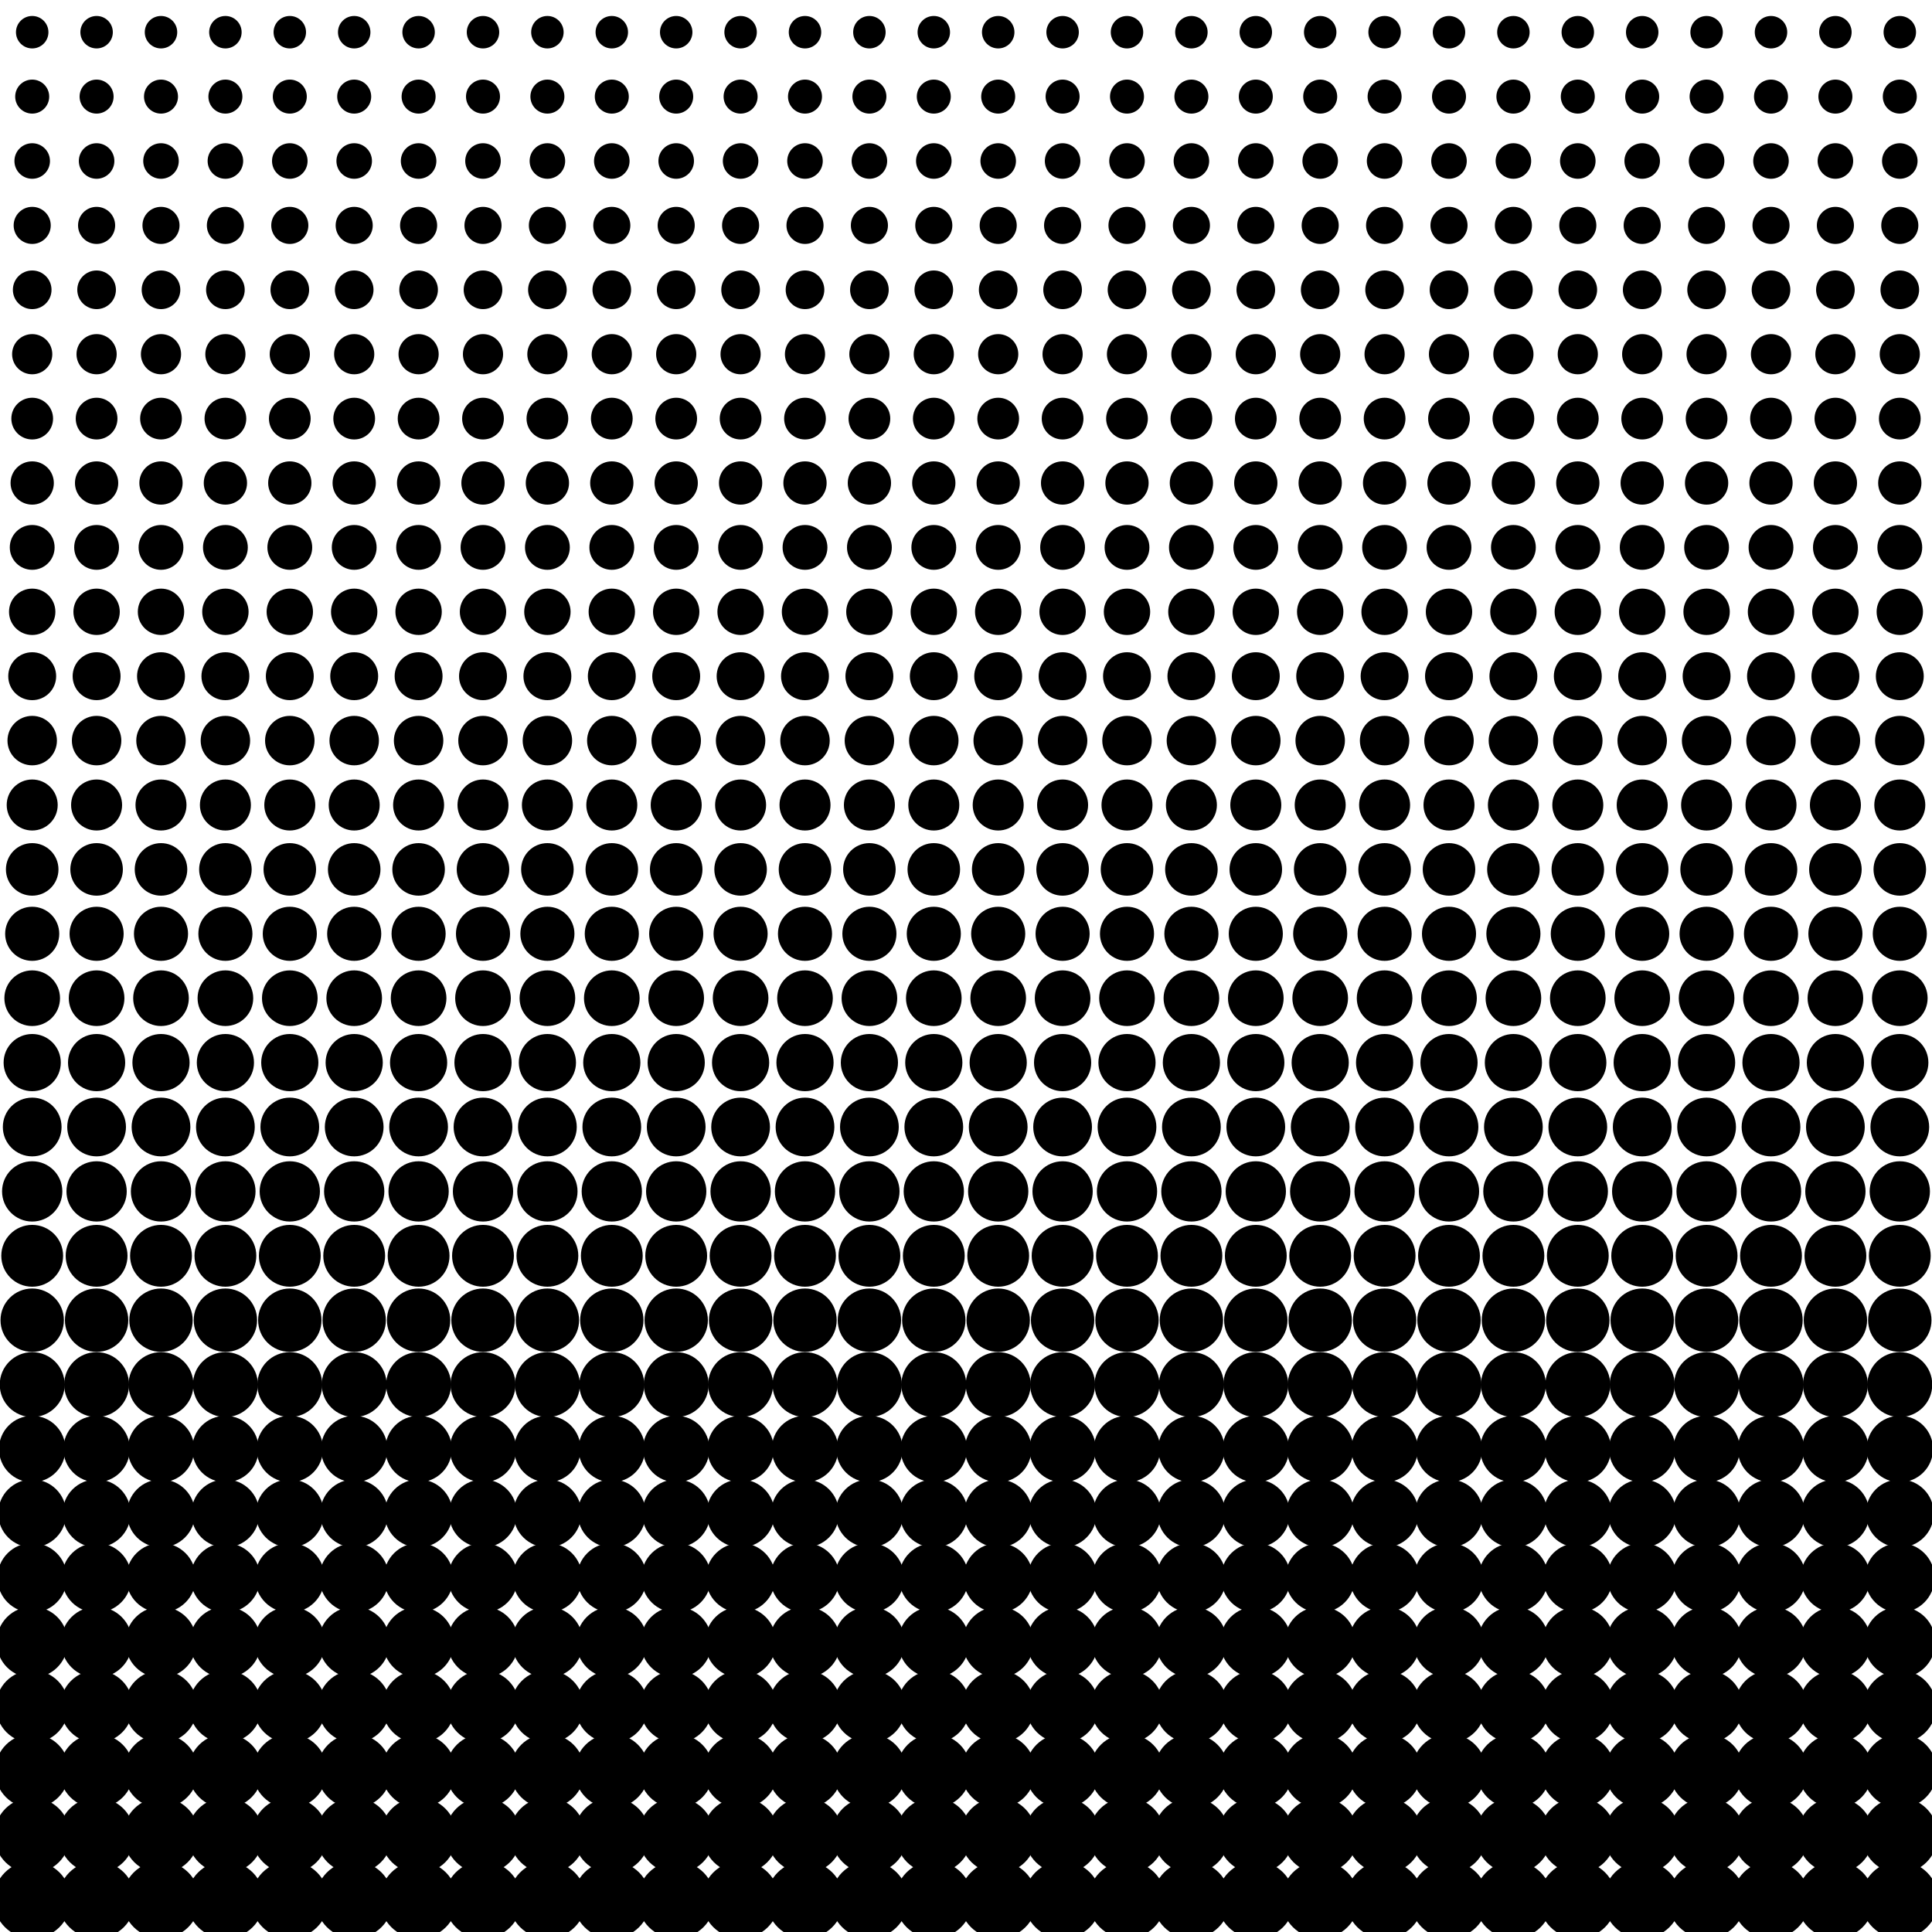 <?xml version="1.0" encoding="utf-8" ?>
<svg xmlns="http://www.w3.org/2000/svg" xmlns:ev="http://www.w3.org/2001/xml-events" xmlns:xlink="http://www.w3.org/1999/xlink" baseProfile="full" fill="none" height="1000" version="1.1" viewBox="0 0 1000 1000" width="1000">
  <defs/>
  <g transform="rotate(0)">
    <circle cx="16.667" cy="16.667" fill="black" r="8.4"/>
    <circle cx="16.667" cy="50.0" fill="black" r="8.8"/>
    <circle cx="16.667" cy="83.333" fill="black" r="9.2"/>
    <circle cx="16.667" cy="116.667" fill="black" r="9.6"/>
    <circle cx="16.667" cy="150.0" fill="black" r="10.0"/>
    <circle cx="16.667" cy="183.333" fill="black" r="10.4"/>
    <circle cx="16.667" cy="216.667" fill="black" r="10.8"/>
    <circle cx="16.667" cy="250.0" fill="black" r="11.2"/>
    <circle cx="16.667" cy="283.333" fill="black" r="11.6"/>
    <circle cx="16.667" cy="316.667" fill="black" r="12.0"/>
    <circle cx="16.667" cy="350" fill="black" r="12.4"/>
    <circle cx="16.667" cy="383.333" fill="black" r="12.8"/>
    <circle cx="16.667" cy="416.667" fill="black" r="13.2"/>
    <circle cx="16.667" cy="450" fill="black" r="13.6"/>
    <circle cx="16.667" cy="483.333" fill="black" r="14.0"/>
    <circle cx="16.667" cy="516.667" fill="black" r="14.4"/>
    <circle cx="16.667" cy="550.0" fill="black" r="14.8"/>
    <circle cx="16.667" cy="583.333" fill="black" r="15.2"/>
    <circle cx="16.667" cy="616.667" fill="black" r="15.6"/>
    <circle cx="16.667" cy="650.0" fill="black" r="16.0"/>
    <circle cx="16.667" cy="683.333" fill="black" r="16.4"/>
    <circle cx="16.667" cy="716.667" fill="black" r="16.8"/>
    <circle cx="16.667" cy="750.0" fill="black" r="17.2"/>
    <circle cx="16.667" cy="783.333" fill="black" r="17.6"/>
    <circle cx="16.667" cy="816.667" fill="black" r="18.0"/>
    <circle cx="16.667" cy="850.0" fill="black" r="18.4"/>
    <circle cx="16.667" cy="883.333" fill="black" r="18.8"/>
    <circle cx="16.667" cy="916.667" fill="black" r="19.2"/>
    <circle cx="16.667" cy="950.0" fill="black" r="19.6"/>
    <circle cx="16.667" cy="983.333" fill="black" r="20.0"/>
    <circle cx="50.0" cy="16.667" fill="black" r="8.4"/>
    <circle cx="50.0" cy="50.0" fill="black" r="8.8"/>
    <circle cx="50.0" cy="83.333" fill="black" r="9.2"/>
    <circle cx="50.0" cy="116.667" fill="black" r="9.6"/>
    <circle cx="50.0" cy="150.0" fill="black" r="10.0"/>
    <circle cx="50.0" cy="183.333" fill="black" r="10.4"/>
    <circle cx="50.0" cy="216.667" fill="black" r="10.8"/>
    <circle cx="50.0" cy="250.0" fill="black" r="11.2"/>
    <circle cx="50.0" cy="283.333" fill="black" r="11.6"/>
    <circle cx="50.0" cy="316.667" fill="black" r="12.0"/>
    <circle cx="50.0" cy="350" fill="black" r="12.4"/>
    <circle cx="50.0" cy="383.333" fill="black" r="12.8"/>
    <circle cx="50.0" cy="416.667" fill="black" r="13.2"/>
    <circle cx="50.0" cy="450" fill="black" r="13.6"/>
    <circle cx="50.0" cy="483.333" fill="black" r="14.0"/>
    <circle cx="50.0" cy="516.667" fill="black" r="14.4"/>
    <circle cx="50.0" cy="550.0" fill="black" r="14.8"/>
    <circle cx="50.0" cy="583.333" fill="black" r="15.2"/>
    <circle cx="50.0" cy="616.667" fill="black" r="15.6"/>
    <circle cx="50.0" cy="650.0" fill="black" r="16.0"/>
    <circle cx="50.0" cy="683.333" fill="black" r="16.4"/>
    <circle cx="50.0" cy="716.667" fill="black" r="16.8"/>
    <circle cx="50.0" cy="750.0" fill="black" r="17.2"/>
    <circle cx="50.0" cy="783.333" fill="black" r="17.6"/>
    <circle cx="50.0" cy="816.667" fill="black" r="18.0"/>
    <circle cx="50.0" cy="850.0" fill="black" r="18.4"/>
    <circle cx="50.0" cy="883.333" fill="black" r="18.8"/>
    <circle cx="50.0" cy="916.667" fill="black" r="19.2"/>
    <circle cx="50.0" cy="950.0" fill="black" r="19.6"/>
    <circle cx="50.0" cy="983.333" fill="black" r="20.0"/>
    <circle cx="83.333" cy="16.667" fill="black" r="8.4"/>
    <circle cx="83.333" cy="50.0" fill="black" r="8.8"/>
    <circle cx="83.333" cy="83.333" fill="black" r="9.2"/>
    <circle cx="83.333" cy="116.667" fill="black" r="9.6"/>
    <circle cx="83.333" cy="150.0" fill="black" r="10.0"/>
    <circle cx="83.333" cy="183.333" fill="black" r="10.4"/>
    <circle cx="83.333" cy="216.667" fill="black" r="10.8"/>
    <circle cx="83.333" cy="250.0" fill="black" r="11.2"/>
    <circle cx="83.333" cy="283.333" fill="black" r="11.6"/>
    <circle cx="83.333" cy="316.667" fill="black" r="12.0"/>
    <circle cx="83.333" cy="350" fill="black" r="12.4"/>
    <circle cx="83.333" cy="383.333" fill="black" r="12.8"/>
    <circle cx="83.333" cy="416.667" fill="black" r="13.2"/>
    <circle cx="83.333" cy="450" fill="black" r="13.6"/>
    <circle cx="83.333" cy="483.333" fill="black" r="14.0"/>
    <circle cx="83.333" cy="516.667" fill="black" r="14.4"/>
    <circle cx="83.333" cy="550.0" fill="black" r="14.8"/>
    <circle cx="83.333" cy="583.333" fill="black" r="15.2"/>
    <circle cx="83.333" cy="616.667" fill="black" r="15.6"/>
    <circle cx="83.333" cy="650.0" fill="black" r="16.0"/>
    <circle cx="83.333" cy="683.333" fill="black" r="16.4"/>
    <circle cx="83.333" cy="716.667" fill="black" r="16.8"/>
    <circle cx="83.333" cy="750.0" fill="black" r="17.2"/>
    <circle cx="83.333" cy="783.333" fill="black" r="17.6"/>
    <circle cx="83.333" cy="816.667" fill="black" r="18.0"/>
    <circle cx="83.333" cy="850.0" fill="black" r="18.4"/>
    <circle cx="83.333" cy="883.333" fill="black" r="18.8"/>
    <circle cx="83.333" cy="916.667" fill="black" r="19.2"/>
    <circle cx="83.333" cy="950.0" fill="black" r="19.6"/>
    <circle cx="83.333" cy="983.333" fill="black" r="20.0"/>
    <circle cx="116.667" cy="16.667" fill="black" r="8.4"/>
    <circle cx="116.667" cy="50.0" fill="black" r="8.8"/>
    <circle cx="116.667" cy="83.333" fill="black" r="9.2"/>
    <circle cx="116.667" cy="116.667" fill="black" r="9.6"/>
    <circle cx="116.667" cy="150.0" fill="black" r="10.0"/>
    <circle cx="116.667" cy="183.333" fill="black" r="10.4"/>
    <circle cx="116.667" cy="216.667" fill="black" r="10.8"/>
    <circle cx="116.667" cy="250.0" fill="black" r="11.2"/>
    <circle cx="116.667" cy="283.333" fill="black" r="11.6"/>
    <circle cx="116.667" cy="316.667" fill="black" r="12.0"/>
    <circle cx="116.667" cy="350" fill="black" r="12.4"/>
    <circle cx="116.667" cy="383.333" fill="black" r="12.8"/>
    <circle cx="116.667" cy="416.667" fill="black" r="13.2"/>
    <circle cx="116.667" cy="450" fill="black" r="13.6"/>
    <circle cx="116.667" cy="483.333" fill="black" r="14.0"/>
    <circle cx="116.667" cy="516.667" fill="black" r="14.4"/>
    <circle cx="116.667" cy="550.0" fill="black" r="14.8"/>
    <circle cx="116.667" cy="583.333" fill="black" r="15.2"/>
    <circle cx="116.667" cy="616.667" fill="black" r="15.6"/>
    <circle cx="116.667" cy="650.0" fill="black" r="16.0"/>
    <circle cx="116.667" cy="683.333" fill="black" r="16.4"/>
    <circle cx="116.667" cy="716.667" fill="black" r="16.8"/>
    <circle cx="116.667" cy="750.0" fill="black" r="17.2"/>
    <circle cx="116.667" cy="783.333" fill="black" r="17.6"/>
    <circle cx="116.667" cy="816.667" fill="black" r="18.0"/>
    <circle cx="116.667" cy="850.0" fill="black" r="18.4"/>
    <circle cx="116.667" cy="883.333" fill="black" r="18.8"/>
    <circle cx="116.667" cy="916.667" fill="black" r="19.2"/>
    <circle cx="116.667" cy="950.0" fill="black" r="19.6"/>
    <circle cx="116.667" cy="983.333" fill="black" r="20.0"/>
    <circle cx="150.0" cy="16.667" fill="black" r="8.4"/>
    <circle cx="150.0" cy="50.0" fill="black" r="8.8"/>
    <circle cx="150.0" cy="83.333" fill="black" r="9.2"/>
    <circle cx="150.0" cy="116.667" fill="black" r="9.6"/>
    <circle cx="150.0" cy="150.0" fill="black" r="10.0"/>
    <circle cx="150.0" cy="183.333" fill="black" r="10.4"/>
    <circle cx="150.0" cy="216.667" fill="black" r="10.8"/>
    <circle cx="150.0" cy="250.0" fill="black" r="11.2"/>
    <circle cx="150.0" cy="283.333" fill="black" r="11.6"/>
    <circle cx="150.0" cy="316.667" fill="black" r="12.0"/>
    <circle cx="150.0" cy="350" fill="black" r="12.4"/>
    <circle cx="150.0" cy="383.333" fill="black" r="12.8"/>
    <circle cx="150.0" cy="416.667" fill="black" r="13.2"/>
    <circle cx="150.0" cy="450" fill="black" r="13.6"/>
    <circle cx="150.0" cy="483.333" fill="black" r="14.0"/>
    <circle cx="150.0" cy="516.667" fill="black" r="14.4"/>
    <circle cx="150.0" cy="550.0" fill="black" r="14.8"/>
    <circle cx="150.0" cy="583.333" fill="black" r="15.2"/>
    <circle cx="150.0" cy="616.667" fill="black" r="15.6"/>
    <circle cx="150.0" cy="650.0" fill="black" r="16.0"/>
    <circle cx="150.0" cy="683.333" fill="black" r="16.4"/>
    <circle cx="150.0" cy="716.667" fill="black" r="16.8"/>
    <circle cx="150.0" cy="750.0" fill="black" r="17.2"/>
    <circle cx="150.0" cy="783.333" fill="black" r="17.6"/>
    <circle cx="150.0" cy="816.667" fill="black" r="18.0"/>
    <circle cx="150.0" cy="850.0" fill="black" r="18.4"/>
    <circle cx="150.0" cy="883.333" fill="black" r="18.8"/>
    <circle cx="150.0" cy="916.667" fill="black" r="19.2"/>
    <circle cx="150.0" cy="950.0" fill="black" r="19.6"/>
    <circle cx="150.0" cy="983.333" fill="black" r="20.0"/>
    <circle cx="183.333" cy="16.667" fill="black" r="8.4"/>
    <circle cx="183.333" cy="50.0" fill="black" r="8.8"/>
    <circle cx="183.333" cy="83.333" fill="black" r="9.2"/>
    <circle cx="183.333" cy="116.667" fill="black" r="9.6"/>
    <circle cx="183.333" cy="150.0" fill="black" r="10.0"/>
    <circle cx="183.333" cy="183.333" fill="black" r="10.4"/>
    <circle cx="183.333" cy="216.667" fill="black" r="10.8"/>
    <circle cx="183.333" cy="250.0" fill="black" r="11.2"/>
    <circle cx="183.333" cy="283.333" fill="black" r="11.6"/>
    <circle cx="183.333" cy="316.667" fill="black" r="12.0"/>
    <circle cx="183.333" cy="350" fill="black" r="12.4"/>
    <circle cx="183.333" cy="383.333" fill="black" r="12.8"/>
    <circle cx="183.333" cy="416.667" fill="black" r="13.2"/>
    <circle cx="183.333" cy="450" fill="black" r="13.6"/>
    <circle cx="183.333" cy="483.333" fill="black" r="14.0"/>
    <circle cx="183.333" cy="516.667" fill="black" r="14.4"/>
    <circle cx="183.333" cy="550.0" fill="black" r="14.8"/>
    <circle cx="183.333" cy="583.333" fill="black" r="15.2"/>
    <circle cx="183.333" cy="616.667" fill="black" r="15.6"/>
    <circle cx="183.333" cy="650.0" fill="black" r="16.0"/>
    <circle cx="183.333" cy="683.333" fill="black" r="16.4"/>
    <circle cx="183.333" cy="716.667" fill="black" r="16.8"/>
    <circle cx="183.333" cy="750.0" fill="black" r="17.2"/>
    <circle cx="183.333" cy="783.333" fill="black" r="17.6"/>
    <circle cx="183.333" cy="816.667" fill="black" r="18.0"/>
    <circle cx="183.333" cy="850.0" fill="black" r="18.4"/>
    <circle cx="183.333" cy="883.333" fill="black" r="18.8"/>
    <circle cx="183.333" cy="916.667" fill="black" r="19.2"/>
    <circle cx="183.333" cy="950.0" fill="black" r="19.6"/>
    <circle cx="183.333" cy="983.333" fill="black" r="20.0"/>
    <circle cx="216.667" cy="16.667" fill="black" r="8.4"/>
    <circle cx="216.667" cy="50.0" fill="black" r="8.8"/>
    <circle cx="216.667" cy="83.333" fill="black" r="9.2"/>
    <circle cx="216.667" cy="116.667" fill="black" r="9.6"/>
    <circle cx="216.667" cy="150.0" fill="black" r="10.0"/>
    <circle cx="216.667" cy="183.333" fill="black" r="10.4"/>
    <circle cx="216.667" cy="216.667" fill="black" r="10.8"/>
    <circle cx="216.667" cy="250.0" fill="black" r="11.2"/>
    <circle cx="216.667" cy="283.333" fill="black" r="11.6"/>
    <circle cx="216.667" cy="316.667" fill="black" r="12.0"/>
    <circle cx="216.667" cy="350" fill="black" r="12.4"/>
    <circle cx="216.667" cy="383.333" fill="black" r="12.8"/>
    <circle cx="216.667" cy="416.667" fill="black" r="13.2"/>
    <circle cx="216.667" cy="450" fill="black" r="13.6"/>
    <circle cx="216.667" cy="483.333" fill="black" r="14.0"/>
    <circle cx="216.667" cy="516.667" fill="black" r="14.4"/>
    <circle cx="216.667" cy="550.0" fill="black" r="14.8"/>
    <circle cx="216.667" cy="583.333" fill="black" r="15.2"/>
    <circle cx="216.667" cy="616.667" fill="black" r="15.6"/>
    <circle cx="216.667" cy="650.0" fill="black" r="16.0"/>
    <circle cx="216.667" cy="683.333" fill="black" r="16.4"/>
    <circle cx="216.667" cy="716.667" fill="black" r="16.8"/>
    <circle cx="216.667" cy="750.0" fill="black" r="17.2"/>
    <circle cx="216.667" cy="783.333" fill="black" r="17.6"/>
    <circle cx="216.667" cy="816.667" fill="black" r="18.0"/>
    <circle cx="216.667" cy="850.0" fill="black" r="18.4"/>
    <circle cx="216.667" cy="883.333" fill="black" r="18.8"/>
    <circle cx="216.667" cy="916.667" fill="black" r="19.2"/>
    <circle cx="216.667" cy="950.0" fill="black" r="19.6"/>
    <circle cx="216.667" cy="983.333" fill="black" r="20.0"/>
    <circle cx="250.0" cy="16.667" fill="black" r="8.4"/>
    <circle cx="250.0" cy="50.0" fill="black" r="8.8"/>
    <circle cx="250.0" cy="83.333" fill="black" r="9.2"/>
    <circle cx="250.0" cy="116.667" fill="black" r="9.6"/>
    <circle cx="250.0" cy="150.0" fill="black" r="10.0"/>
    <circle cx="250.0" cy="183.333" fill="black" r="10.4"/>
    <circle cx="250.0" cy="216.667" fill="black" r="10.8"/>
    <circle cx="250.0" cy="250.0" fill="black" r="11.2"/>
    <circle cx="250.0" cy="283.333" fill="black" r="11.6"/>
    <circle cx="250.0" cy="316.667" fill="black" r="12.0"/>
    <circle cx="250.0" cy="350" fill="black" r="12.4"/>
    <circle cx="250.0" cy="383.333" fill="black" r="12.8"/>
    <circle cx="250.0" cy="416.667" fill="black" r="13.2"/>
    <circle cx="250.0" cy="450" fill="black" r="13.6"/>
    <circle cx="250.0" cy="483.333" fill="black" r="14.0"/>
    <circle cx="250.0" cy="516.667" fill="black" r="14.4"/>
    <circle cx="250.0" cy="550.0" fill="black" r="14.8"/>
    <circle cx="250.0" cy="583.333" fill="black" r="15.2"/>
    <circle cx="250.0" cy="616.667" fill="black" r="15.6"/>
    <circle cx="250.0" cy="650.0" fill="black" r="16.0"/>
    <circle cx="250.0" cy="683.333" fill="black" r="16.4"/>
    <circle cx="250.0" cy="716.667" fill="black" r="16.8"/>
    <circle cx="250.0" cy="750.0" fill="black" r="17.2"/>
    <circle cx="250.0" cy="783.333" fill="black" r="17.6"/>
    <circle cx="250.0" cy="816.667" fill="black" r="18.0"/>
    <circle cx="250.0" cy="850.0" fill="black" r="18.4"/>
    <circle cx="250.0" cy="883.333" fill="black" r="18.8"/>
    <circle cx="250.0" cy="916.667" fill="black" r="19.2"/>
    <circle cx="250.0" cy="950.0" fill="black" r="19.6"/>
    <circle cx="250.0" cy="983.333" fill="black" r="20.0"/>
    <circle cx="283.333" cy="16.667" fill="black" r="8.4"/>
    <circle cx="283.333" cy="50.0" fill="black" r="8.8"/>
    <circle cx="283.333" cy="83.333" fill="black" r="9.2"/>
    <circle cx="283.333" cy="116.667" fill="black" r="9.6"/>
    <circle cx="283.333" cy="150.0" fill="black" r="10.0"/>
    <circle cx="283.333" cy="183.333" fill="black" r="10.4"/>
    <circle cx="283.333" cy="216.667" fill="black" r="10.8"/>
    <circle cx="283.333" cy="250.0" fill="black" r="11.2"/>
    <circle cx="283.333" cy="283.333" fill="black" r="11.6"/>
    <circle cx="283.333" cy="316.667" fill="black" r="12.0"/>
    <circle cx="283.333" cy="350" fill="black" r="12.4"/>
    <circle cx="283.333" cy="383.333" fill="black" r="12.8"/>
    <circle cx="283.333" cy="416.667" fill="black" r="13.2"/>
    <circle cx="283.333" cy="450" fill="black" r="13.6"/>
    <circle cx="283.333" cy="483.333" fill="black" r="14.0"/>
    <circle cx="283.333" cy="516.667" fill="black" r="14.4"/>
    <circle cx="283.333" cy="550.0" fill="black" r="14.8"/>
    <circle cx="283.333" cy="583.333" fill="black" r="15.2"/>
    <circle cx="283.333" cy="616.667" fill="black" r="15.6"/>
    <circle cx="283.333" cy="650.0" fill="black" r="16.0"/>
    <circle cx="283.333" cy="683.333" fill="black" r="16.4"/>
    <circle cx="283.333" cy="716.667" fill="black" r="16.8"/>
    <circle cx="283.333" cy="750.0" fill="black" r="17.2"/>
    <circle cx="283.333" cy="783.333" fill="black" r="17.6"/>
    <circle cx="283.333" cy="816.667" fill="black" r="18.0"/>
    <circle cx="283.333" cy="850.0" fill="black" r="18.4"/>
    <circle cx="283.333" cy="883.333" fill="black" r="18.8"/>
    <circle cx="283.333" cy="916.667" fill="black" r="19.2"/>
    <circle cx="283.333" cy="950.0" fill="black" r="19.6"/>
    <circle cx="283.333" cy="983.333" fill="black" r="20.0"/>
    <circle cx="316.667" cy="16.667" fill="black" r="8.4"/>
    <circle cx="316.667" cy="50.0" fill="black" r="8.8"/>
    <circle cx="316.667" cy="83.333" fill="black" r="9.2"/>
    <circle cx="316.667" cy="116.667" fill="black" r="9.6"/>
    <circle cx="316.667" cy="150.0" fill="black" r="10.0"/>
    <circle cx="316.667" cy="183.333" fill="black" r="10.4"/>
    <circle cx="316.667" cy="216.667" fill="black" r="10.8"/>
    <circle cx="316.667" cy="250.0" fill="black" r="11.2"/>
    <circle cx="316.667" cy="283.333" fill="black" r="11.6"/>
    <circle cx="316.667" cy="316.667" fill="black" r="12.0"/>
    <circle cx="316.667" cy="350" fill="black" r="12.4"/>
    <circle cx="316.667" cy="383.333" fill="black" r="12.8"/>
    <circle cx="316.667" cy="416.667" fill="black" r="13.2"/>
    <circle cx="316.667" cy="450" fill="black" r="13.6"/>
    <circle cx="316.667" cy="483.333" fill="black" r="14.0"/>
    <circle cx="316.667" cy="516.667" fill="black" r="14.4"/>
    <circle cx="316.667" cy="550.0" fill="black" r="14.8"/>
    <circle cx="316.667" cy="583.333" fill="black" r="15.2"/>
    <circle cx="316.667" cy="616.667" fill="black" r="15.6"/>
    <circle cx="316.667" cy="650.0" fill="black" r="16.0"/>
    <circle cx="316.667" cy="683.333" fill="black" r="16.4"/>
    <circle cx="316.667" cy="716.667" fill="black" r="16.8"/>
    <circle cx="316.667" cy="750.0" fill="black" r="17.2"/>
    <circle cx="316.667" cy="783.333" fill="black" r="17.6"/>
    <circle cx="316.667" cy="816.667" fill="black" r="18.0"/>
    <circle cx="316.667" cy="850.0" fill="black" r="18.4"/>
    <circle cx="316.667" cy="883.333" fill="black" r="18.8"/>
    <circle cx="316.667" cy="916.667" fill="black" r="19.2"/>
    <circle cx="316.667" cy="950.0" fill="black" r="19.6"/>
    <circle cx="316.667" cy="983.333" fill="black" r="20.0"/>
    <circle cx="350" cy="16.667" fill="black" r="8.4"/>
    <circle cx="350" cy="50.0" fill="black" r="8.8"/>
    <circle cx="350" cy="83.333" fill="black" r="9.2"/>
    <circle cx="350" cy="116.667" fill="black" r="9.6"/>
    <circle cx="350" cy="150.0" fill="black" r="10.0"/>
    <circle cx="350" cy="183.333" fill="black" r="10.4"/>
    <circle cx="350" cy="216.667" fill="black" r="10.8"/>
    <circle cx="350" cy="250.0" fill="black" r="11.2"/>
    <circle cx="350" cy="283.333" fill="black" r="11.6"/>
    <circle cx="350" cy="316.667" fill="black" r="12.0"/>
    <circle cx="350" cy="350" fill="black" r="12.4"/>
    <circle cx="350" cy="383.333" fill="black" r="12.8"/>
    <circle cx="350" cy="416.667" fill="black" r="13.2"/>
    <circle cx="350" cy="450" fill="black" r="13.6"/>
    <circle cx="350" cy="483.333" fill="black" r="14.0"/>
    <circle cx="350" cy="516.667" fill="black" r="14.4"/>
    <circle cx="350" cy="550.0" fill="black" r="14.8"/>
    <circle cx="350" cy="583.333" fill="black" r="15.2"/>
    <circle cx="350" cy="616.667" fill="black" r="15.6"/>
    <circle cx="350" cy="650.0" fill="black" r="16.0"/>
    <circle cx="350" cy="683.333" fill="black" r="16.4"/>
    <circle cx="350" cy="716.667" fill="black" r="16.8"/>
    <circle cx="350" cy="750.0" fill="black" r="17.2"/>
    <circle cx="350" cy="783.333" fill="black" r="17.6"/>
    <circle cx="350" cy="816.667" fill="black" r="18.0"/>
    <circle cx="350" cy="850.0" fill="black" r="18.4"/>
    <circle cx="350" cy="883.333" fill="black" r="18.8"/>
    <circle cx="350" cy="916.667" fill="black" r="19.2"/>
    <circle cx="350" cy="950.0" fill="black" r="19.6"/>
    <circle cx="350" cy="983.333" fill="black" r="20.0"/>
    <circle cx="383.333" cy="16.667" fill="black" r="8.4"/>
    <circle cx="383.333" cy="50.0" fill="black" r="8.8"/>
    <circle cx="383.333" cy="83.333" fill="black" r="9.2"/>
    <circle cx="383.333" cy="116.667" fill="black" r="9.6"/>
    <circle cx="383.333" cy="150.0" fill="black" r="10.0"/>
    <circle cx="383.333" cy="183.333" fill="black" r="10.4"/>
    <circle cx="383.333" cy="216.667" fill="black" r="10.8"/>
    <circle cx="383.333" cy="250.0" fill="black" r="11.2"/>
    <circle cx="383.333" cy="283.333" fill="black" r="11.6"/>
    <circle cx="383.333" cy="316.667" fill="black" r="12.0"/>
    <circle cx="383.333" cy="350" fill="black" r="12.4"/>
    <circle cx="383.333" cy="383.333" fill="black" r="12.8"/>
    <circle cx="383.333" cy="416.667" fill="black" r="13.2"/>
    <circle cx="383.333" cy="450" fill="black" r="13.6"/>
    <circle cx="383.333" cy="483.333" fill="black" r="14.0"/>
    <circle cx="383.333" cy="516.667" fill="black" r="14.4"/>
    <circle cx="383.333" cy="550.0" fill="black" r="14.8"/>
    <circle cx="383.333" cy="583.333" fill="black" r="15.2"/>
    <circle cx="383.333" cy="616.667" fill="black" r="15.6"/>
    <circle cx="383.333" cy="650.0" fill="black" r="16.0"/>
    <circle cx="383.333" cy="683.333" fill="black" r="16.4"/>
    <circle cx="383.333" cy="716.667" fill="black" r="16.8"/>
    <circle cx="383.333" cy="750.0" fill="black" r="17.2"/>
    <circle cx="383.333" cy="783.333" fill="black" r="17.6"/>
    <circle cx="383.333" cy="816.667" fill="black" r="18.0"/>
    <circle cx="383.333" cy="850.0" fill="black" r="18.4"/>
    <circle cx="383.333" cy="883.333" fill="black" r="18.8"/>
    <circle cx="383.333" cy="916.667" fill="black" r="19.2"/>
    <circle cx="383.333" cy="950.0" fill="black" r="19.6"/>
    <circle cx="383.333" cy="983.333" fill="black" r="20.0"/>
    <circle cx="416.667" cy="16.667" fill="black" r="8.4"/>
    <circle cx="416.667" cy="50.0" fill="black" r="8.8"/>
    <circle cx="416.667" cy="83.333" fill="black" r="9.2"/>
    <circle cx="416.667" cy="116.667" fill="black" r="9.6"/>
    <circle cx="416.667" cy="150.0" fill="black" r="10.0"/>
    <circle cx="416.667" cy="183.333" fill="black" r="10.4"/>
    <circle cx="416.667" cy="216.667" fill="black" r="10.8"/>
    <circle cx="416.667" cy="250.0" fill="black" r="11.2"/>
    <circle cx="416.667" cy="283.333" fill="black" r="11.6"/>
    <circle cx="416.667" cy="316.667" fill="black" r="12.0"/>
    <circle cx="416.667" cy="350" fill="black" r="12.4"/>
    <circle cx="416.667" cy="383.333" fill="black" r="12.8"/>
    <circle cx="416.667" cy="416.667" fill="black" r="13.2"/>
    <circle cx="416.667" cy="450" fill="black" r="13.6"/>
    <circle cx="416.667" cy="483.333" fill="black" r="14.0"/>
    <circle cx="416.667" cy="516.667" fill="black" r="14.4"/>
    <circle cx="416.667" cy="550.0" fill="black" r="14.8"/>
    <circle cx="416.667" cy="583.333" fill="black" r="15.2"/>
    <circle cx="416.667" cy="616.667" fill="black" r="15.6"/>
    <circle cx="416.667" cy="650.0" fill="black" r="16.0"/>
    <circle cx="416.667" cy="683.333" fill="black" r="16.4"/>
    <circle cx="416.667" cy="716.667" fill="black" r="16.8"/>
    <circle cx="416.667" cy="750.0" fill="black" r="17.2"/>
    <circle cx="416.667" cy="783.333" fill="black" r="17.6"/>
    <circle cx="416.667" cy="816.667" fill="black" r="18.0"/>
    <circle cx="416.667" cy="850.0" fill="black" r="18.4"/>
    <circle cx="416.667" cy="883.333" fill="black" r="18.8"/>
    <circle cx="416.667" cy="916.667" fill="black" r="19.2"/>
    <circle cx="416.667" cy="950.0" fill="black" r="19.6"/>
    <circle cx="416.667" cy="983.333" fill="black" r="20.0"/>
    <circle cx="450" cy="16.667" fill="black" r="8.4"/>
    <circle cx="450" cy="50.0" fill="black" r="8.8"/>
    <circle cx="450" cy="83.333" fill="black" r="9.2"/>
    <circle cx="450" cy="116.667" fill="black" r="9.6"/>
    <circle cx="450" cy="150.0" fill="black" r="10.0"/>
    <circle cx="450" cy="183.333" fill="black" r="10.4"/>
    <circle cx="450" cy="216.667" fill="black" r="10.8"/>
    <circle cx="450" cy="250.0" fill="black" r="11.2"/>
    <circle cx="450" cy="283.333" fill="black" r="11.6"/>
    <circle cx="450" cy="316.667" fill="black" r="12.0"/>
    <circle cx="450" cy="350" fill="black" r="12.4"/>
    <circle cx="450" cy="383.333" fill="black" r="12.8"/>
    <circle cx="450" cy="416.667" fill="black" r="13.2"/>
    <circle cx="450" cy="450" fill="black" r="13.6"/>
    <circle cx="450" cy="483.333" fill="black" r="14.0"/>
    <circle cx="450" cy="516.667" fill="black" r="14.4"/>
    <circle cx="450" cy="550.0" fill="black" r="14.8"/>
    <circle cx="450" cy="583.333" fill="black" r="15.2"/>
    <circle cx="450" cy="616.667" fill="black" r="15.6"/>
    <circle cx="450" cy="650.0" fill="black" r="16.0"/>
    <circle cx="450" cy="683.333" fill="black" r="16.4"/>
    <circle cx="450" cy="716.667" fill="black" r="16.8"/>
    <circle cx="450" cy="750.0" fill="black" r="17.2"/>
    <circle cx="450" cy="783.333" fill="black" r="17.6"/>
    <circle cx="450" cy="816.667" fill="black" r="18.0"/>
    <circle cx="450" cy="850.0" fill="black" r="18.4"/>
    <circle cx="450" cy="883.333" fill="black" r="18.8"/>
    <circle cx="450" cy="916.667" fill="black" r="19.2"/>
    <circle cx="450" cy="950.0" fill="black" r="19.6"/>
    <circle cx="450" cy="983.333" fill="black" r="20.0"/>
    <circle cx="483.333" cy="16.667" fill="black" r="8.4"/>
    <circle cx="483.333" cy="50.0" fill="black" r="8.8"/>
    <circle cx="483.333" cy="83.333" fill="black" r="9.2"/>
    <circle cx="483.333" cy="116.667" fill="black" r="9.6"/>
    <circle cx="483.333" cy="150.0" fill="black" r="10.0"/>
    <circle cx="483.333" cy="183.333" fill="black" r="10.4"/>
    <circle cx="483.333" cy="216.667" fill="black" r="10.8"/>
    <circle cx="483.333" cy="250.0" fill="black" r="11.2"/>
    <circle cx="483.333" cy="283.333" fill="black" r="11.6"/>
    <circle cx="483.333" cy="316.667" fill="black" r="12.0"/>
    <circle cx="483.333" cy="350" fill="black" r="12.4"/>
    <circle cx="483.333" cy="383.333" fill="black" r="12.8"/>
    <circle cx="483.333" cy="416.667" fill="black" r="13.2"/>
    <circle cx="483.333" cy="450" fill="black" r="13.6"/>
    <circle cx="483.333" cy="483.333" fill="black" r="14.0"/>
    <circle cx="483.333" cy="516.667" fill="black" r="14.4"/>
    <circle cx="483.333" cy="550.0" fill="black" r="14.8"/>
    <circle cx="483.333" cy="583.333" fill="black" r="15.2"/>
    <circle cx="483.333" cy="616.667" fill="black" r="15.6"/>
    <circle cx="483.333" cy="650.0" fill="black" r="16.0"/>
    <circle cx="483.333" cy="683.333" fill="black" r="16.4"/>
    <circle cx="483.333" cy="716.667" fill="black" r="16.8"/>
    <circle cx="483.333" cy="750.0" fill="black" r="17.2"/>
    <circle cx="483.333" cy="783.333" fill="black" r="17.6"/>
    <circle cx="483.333" cy="816.667" fill="black" r="18.0"/>
    <circle cx="483.333" cy="850.0" fill="black" r="18.4"/>
    <circle cx="483.333" cy="883.333" fill="black" r="18.8"/>
    <circle cx="483.333" cy="916.667" fill="black" r="19.2"/>
    <circle cx="483.333" cy="950.0" fill="black" r="19.6"/>
    <circle cx="483.333" cy="983.333" fill="black" r="20.0"/>
    <circle cx="516.667" cy="16.667" fill="black" r="8.4"/>
    <circle cx="516.667" cy="50.0" fill="black" r="8.8"/>
    <circle cx="516.667" cy="83.333" fill="black" r="9.2"/>
    <circle cx="516.667" cy="116.667" fill="black" r="9.6"/>
    <circle cx="516.667" cy="150.0" fill="black" r="10.0"/>
    <circle cx="516.667" cy="183.333" fill="black" r="10.4"/>
    <circle cx="516.667" cy="216.667" fill="black" r="10.8"/>
    <circle cx="516.667" cy="250.0" fill="black" r="11.2"/>
    <circle cx="516.667" cy="283.333" fill="black" r="11.6"/>
    <circle cx="516.667" cy="316.667" fill="black" r="12.0"/>
    <circle cx="516.667" cy="350" fill="black" r="12.4"/>
    <circle cx="516.667" cy="383.333" fill="black" r="12.8"/>
    <circle cx="516.667" cy="416.667" fill="black" r="13.2"/>
    <circle cx="516.667" cy="450" fill="black" r="13.6"/>
    <circle cx="516.667" cy="483.333" fill="black" r="14.0"/>
    <circle cx="516.667" cy="516.667" fill="black" r="14.4"/>
    <circle cx="516.667" cy="550.0" fill="black" r="14.8"/>
    <circle cx="516.667" cy="583.333" fill="black" r="15.2"/>
    <circle cx="516.667" cy="616.667" fill="black" r="15.6"/>
    <circle cx="516.667" cy="650.0" fill="black" r="16.0"/>
    <circle cx="516.667" cy="683.333" fill="black" r="16.4"/>
    <circle cx="516.667" cy="716.667" fill="black" r="16.8"/>
    <circle cx="516.667" cy="750.0" fill="black" r="17.2"/>
    <circle cx="516.667" cy="783.333" fill="black" r="17.6"/>
    <circle cx="516.667" cy="816.667" fill="black" r="18.0"/>
    <circle cx="516.667" cy="850.0" fill="black" r="18.4"/>
    <circle cx="516.667" cy="883.333" fill="black" r="18.8"/>
    <circle cx="516.667" cy="916.667" fill="black" r="19.2"/>
    <circle cx="516.667" cy="950.0" fill="black" r="19.6"/>
    <circle cx="516.667" cy="983.333" fill="black" r="20.0"/>
    <circle cx="550.0" cy="16.667" fill="black" r="8.4"/>
    <circle cx="550.0" cy="50.0" fill="black" r="8.8"/>
    <circle cx="550.0" cy="83.333" fill="black" r="9.2"/>
    <circle cx="550.0" cy="116.667" fill="black" r="9.6"/>
    <circle cx="550.0" cy="150.0" fill="black" r="10.0"/>
    <circle cx="550.0" cy="183.333" fill="black" r="10.4"/>
    <circle cx="550.0" cy="216.667" fill="black" r="10.8"/>
    <circle cx="550.0" cy="250.0" fill="black" r="11.2"/>
    <circle cx="550.0" cy="283.333" fill="black" r="11.6"/>
    <circle cx="550.0" cy="316.667" fill="black" r="12.0"/>
    <circle cx="550.0" cy="350" fill="black" r="12.4"/>
    <circle cx="550.0" cy="383.333" fill="black" r="12.8"/>
    <circle cx="550.0" cy="416.667" fill="black" r="13.2"/>
    <circle cx="550.0" cy="450" fill="black" r="13.6"/>
    <circle cx="550.0" cy="483.333" fill="black" r="14.0"/>
    <circle cx="550.0" cy="516.667" fill="black" r="14.4"/>
    <circle cx="550.0" cy="550.0" fill="black" r="14.8"/>
    <circle cx="550.0" cy="583.333" fill="black" r="15.2"/>
    <circle cx="550.0" cy="616.667" fill="black" r="15.6"/>
    <circle cx="550.0" cy="650.0" fill="black" r="16.0"/>
    <circle cx="550.0" cy="683.333" fill="black" r="16.4"/>
    <circle cx="550.0" cy="716.667" fill="black" r="16.8"/>
    <circle cx="550.0" cy="750.0" fill="black" r="17.2"/>
    <circle cx="550.0" cy="783.333" fill="black" r="17.6"/>
    <circle cx="550.0" cy="816.667" fill="black" r="18.0"/>
    <circle cx="550.0" cy="850.0" fill="black" r="18.4"/>
    <circle cx="550.0" cy="883.333" fill="black" r="18.8"/>
    <circle cx="550.0" cy="916.667" fill="black" r="19.2"/>
    <circle cx="550.0" cy="950.0" fill="black" r="19.6"/>
    <circle cx="550.0" cy="983.333" fill="black" r="20.0"/>
    <circle cx="583.333" cy="16.667" fill="black" r="8.4"/>
    <circle cx="583.333" cy="50.0" fill="black" r="8.8"/>
    <circle cx="583.333" cy="83.333" fill="black" r="9.2"/>
    <circle cx="583.333" cy="116.667" fill="black" r="9.6"/>
    <circle cx="583.333" cy="150.0" fill="black" r="10.0"/>
    <circle cx="583.333" cy="183.333" fill="black" r="10.4"/>
    <circle cx="583.333" cy="216.667" fill="black" r="10.8"/>
    <circle cx="583.333" cy="250.0" fill="black" r="11.2"/>
    <circle cx="583.333" cy="283.333" fill="black" r="11.6"/>
    <circle cx="583.333" cy="316.667" fill="black" r="12.0"/>
    <circle cx="583.333" cy="350" fill="black" r="12.4"/>
    <circle cx="583.333" cy="383.333" fill="black" r="12.8"/>
    <circle cx="583.333" cy="416.667" fill="black" r="13.2"/>
    <circle cx="583.333" cy="450" fill="black" r="13.6"/>
    <circle cx="583.333" cy="483.333" fill="black" r="14.0"/>
    <circle cx="583.333" cy="516.667" fill="black" r="14.4"/>
    <circle cx="583.333" cy="550.0" fill="black" r="14.8"/>
    <circle cx="583.333" cy="583.333" fill="black" r="15.2"/>
    <circle cx="583.333" cy="616.667" fill="black" r="15.6"/>
    <circle cx="583.333" cy="650.0" fill="black" r="16.0"/>
    <circle cx="583.333" cy="683.333" fill="black" r="16.4"/>
    <circle cx="583.333" cy="716.667" fill="black" r="16.8"/>
    <circle cx="583.333" cy="750.0" fill="black" r="17.2"/>
    <circle cx="583.333" cy="783.333" fill="black" r="17.6"/>
    <circle cx="583.333" cy="816.667" fill="black" r="18.0"/>
    <circle cx="583.333" cy="850.0" fill="black" r="18.4"/>
    <circle cx="583.333" cy="883.333" fill="black" r="18.8"/>
    <circle cx="583.333" cy="916.667" fill="black" r="19.2"/>
    <circle cx="583.333" cy="950.0" fill="black" r="19.6"/>
    <circle cx="583.333" cy="983.333" fill="black" r="20.0"/>
    <circle cx="616.667" cy="16.667" fill="black" r="8.4"/>
    <circle cx="616.667" cy="50.0" fill="black" r="8.8"/>
    <circle cx="616.667" cy="83.333" fill="black" r="9.2"/>
    <circle cx="616.667" cy="116.667" fill="black" r="9.6"/>
    <circle cx="616.667" cy="150.0" fill="black" r="10.0"/>
    <circle cx="616.667" cy="183.333" fill="black" r="10.4"/>
    <circle cx="616.667" cy="216.667" fill="black" r="10.8"/>
    <circle cx="616.667" cy="250.0" fill="black" r="11.2"/>
    <circle cx="616.667" cy="283.333" fill="black" r="11.6"/>
    <circle cx="616.667" cy="316.667" fill="black" r="12.0"/>
    <circle cx="616.667" cy="350" fill="black" r="12.4"/>
    <circle cx="616.667" cy="383.333" fill="black" r="12.8"/>
    <circle cx="616.667" cy="416.667" fill="black" r="13.2"/>
    <circle cx="616.667" cy="450" fill="black" r="13.6"/>
    <circle cx="616.667" cy="483.333" fill="black" r="14.0"/>
    <circle cx="616.667" cy="516.667" fill="black" r="14.4"/>
    <circle cx="616.667" cy="550.0" fill="black" r="14.8"/>
    <circle cx="616.667" cy="583.333" fill="black" r="15.2"/>
    <circle cx="616.667" cy="616.667" fill="black" r="15.6"/>
    <circle cx="616.667" cy="650.0" fill="black" r="16.0"/>
    <circle cx="616.667" cy="683.333" fill="black" r="16.4"/>
    <circle cx="616.667" cy="716.667" fill="black" r="16.8"/>
    <circle cx="616.667" cy="750.0" fill="black" r="17.2"/>
    <circle cx="616.667" cy="783.333" fill="black" r="17.6"/>
    <circle cx="616.667" cy="816.667" fill="black" r="18.0"/>
    <circle cx="616.667" cy="850.0" fill="black" r="18.4"/>
    <circle cx="616.667" cy="883.333" fill="black" r="18.8"/>
    <circle cx="616.667" cy="916.667" fill="black" r="19.2"/>
    <circle cx="616.667" cy="950.0" fill="black" r="19.6"/>
    <circle cx="616.667" cy="983.333" fill="black" r="20.0"/>
    <circle cx="650.0" cy="16.667" fill="black" r="8.4"/>
    <circle cx="650.0" cy="50.0" fill="black" r="8.8"/>
    <circle cx="650.0" cy="83.333" fill="black" r="9.2"/>
    <circle cx="650.0" cy="116.667" fill="black" r="9.6"/>
    <circle cx="650.0" cy="150.0" fill="black" r="10.0"/>
    <circle cx="650.0" cy="183.333" fill="black" r="10.4"/>
    <circle cx="650.0" cy="216.667" fill="black" r="10.8"/>
    <circle cx="650.0" cy="250.0" fill="black" r="11.2"/>
    <circle cx="650.0" cy="283.333" fill="black" r="11.6"/>
    <circle cx="650.0" cy="316.667" fill="black" r="12.0"/>
    <circle cx="650.0" cy="350" fill="black" r="12.4"/>
    <circle cx="650.0" cy="383.333" fill="black" r="12.8"/>
    <circle cx="650.0" cy="416.667" fill="black" r="13.2"/>
    <circle cx="650.0" cy="450" fill="black" r="13.6"/>
    <circle cx="650.0" cy="483.333" fill="black" r="14.0"/>
    <circle cx="650.0" cy="516.667" fill="black" r="14.4"/>
    <circle cx="650.0" cy="550.0" fill="black" r="14.8"/>
    <circle cx="650.0" cy="583.333" fill="black" r="15.2"/>
    <circle cx="650.0" cy="616.667" fill="black" r="15.6"/>
    <circle cx="650.0" cy="650.0" fill="black" r="16.0"/>
    <circle cx="650.0" cy="683.333" fill="black" r="16.4"/>
    <circle cx="650.0" cy="716.667" fill="black" r="16.8"/>
    <circle cx="650.0" cy="750.0" fill="black" r="17.2"/>
    <circle cx="650.0" cy="783.333" fill="black" r="17.6"/>
    <circle cx="650.0" cy="816.667" fill="black" r="18.0"/>
    <circle cx="650.0" cy="850.0" fill="black" r="18.4"/>
    <circle cx="650.0" cy="883.333" fill="black" r="18.8"/>
    <circle cx="650.0" cy="916.667" fill="black" r="19.2"/>
    <circle cx="650.0" cy="950.0" fill="black" r="19.6"/>
    <circle cx="650.0" cy="983.333" fill="black" r="20.0"/>
    <circle cx="683.333" cy="16.667" fill="black" r="8.4"/>
    <circle cx="683.333" cy="50.0" fill="black" r="8.8"/>
    <circle cx="683.333" cy="83.333" fill="black" r="9.2"/>
    <circle cx="683.333" cy="116.667" fill="black" r="9.6"/>
    <circle cx="683.333" cy="150.0" fill="black" r="10.0"/>
    <circle cx="683.333" cy="183.333" fill="black" r="10.4"/>
    <circle cx="683.333" cy="216.667" fill="black" r="10.8"/>
    <circle cx="683.333" cy="250.0" fill="black" r="11.2"/>
    <circle cx="683.333" cy="283.333" fill="black" r="11.6"/>
    <circle cx="683.333" cy="316.667" fill="black" r="12.0"/>
    <circle cx="683.333" cy="350" fill="black" r="12.4"/>
    <circle cx="683.333" cy="383.333" fill="black" r="12.8"/>
    <circle cx="683.333" cy="416.667" fill="black" r="13.2"/>
    <circle cx="683.333" cy="450" fill="black" r="13.6"/>
    <circle cx="683.333" cy="483.333" fill="black" r="14.0"/>
    <circle cx="683.333" cy="516.667" fill="black" r="14.4"/>
    <circle cx="683.333" cy="550.0" fill="black" r="14.8"/>
    <circle cx="683.333" cy="583.333" fill="black" r="15.2"/>
    <circle cx="683.333" cy="616.667" fill="black" r="15.6"/>
    <circle cx="683.333" cy="650.0" fill="black" r="16.0"/>
    <circle cx="683.333" cy="683.333" fill="black" r="16.4"/>
    <circle cx="683.333" cy="716.667" fill="black" r="16.8"/>
    <circle cx="683.333" cy="750.0" fill="black" r="17.2"/>
    <circle cx="683.333" cy="783.333" fill="black" r="17.6"/>
    <circle cx="683.333" cy="816.667" fill="black" r="18.0"/>
    <circle cx="683.333" cy="850.0" fill="black" r="18.4"/>
    <circle cx="683.333" cy="883.333" fill="black" r="18.8"/>
    <circle cx="683.333" cy="916.667" fill="black" r="19.2"/>
    <circle cx="683.333" cy="950.0" fill="black" r="19.6"/>
    <circle cx="683.333" cy="983.333" fill="black" r="20.0"/>
    <circle cx="716.667" cy="16.667" fill="black" r="8.4"/>
    <circle cx="716.667" cy="50.0" fill="black" r="8.8"/>
    <circle cx="716.667" cy="83.333" fill="black" r="9.2"/>
    <circle cx="716.667" cy="116.667" fill="black" r="9.6"/>
    <circle cx="716.667" cy="150.0" fill="black" r="10.0"/>
    <circle cx="716.667" cy="183.333" fill="black" r="10.4"/>
    <circle cx="716.667" cy="216.667" fill="black" r="10.8"/>
    <circle cx="716.667" cy="250.0" fill="black" r="11.2"/>
    <circle cx="716.667" cy="283.333" fill="black" r="11.6"/>
    <circle cx="716.667" cy="316.667" fill="black" r="12.0"/>
    <circle cx="716.667" cy="350" fill="black" r="12.4"/>
    <circle cx="716.667" cy="383.333" fill="black" r="12.8"/>
    <circle cx="716.667" cy="416.667" fill="black" r="13.2"/>
    <circle cx="716.667" cy="450" fill="black" r="13.6"/>
    <circle cx="716.667" cy="483.333" fill="black" r="14.0"/>
    <circle cx="716.667" cy="516.667" fill="black" r="14.4"/>
    <circle cx="716.667" cy="550.0" fill="black" r="14.8"/>
    <circle cx="716.667" cy="583.333" fill="black" r="15.2"/>
    <circle cx="716.667" cy="616.667" fill="black" r="15.6"/>
    <circle cx="716.667" cy="650.0" fill="black" r="16.0"/>
    <circle cx="716.667" cy="683.333" fill="black" r="16.4"/>
    <circle cx="716.667" cy="716.667" fill="black" r="16.8"/>
    <circle cx="716.667" cy="750.0" fill="black" r="17.2"/>
    <circle cx="716.667" cy="783.333" fill="black" r="17.6"/>
    <circle cx="716.667" cy="816.667" fill="black" r="18.0"/>
    <circle cx="716.667" cy="850.0" fill="black" r="18.4"/>
    <circle cx="716.667" cy="883.333" fill="black" r="18.8"/>
    <circle cx="716.667" cy="916.667" fill="black" r="19.2"/>
    <circle cx="716.667" cy="950.0" fill="black" r="19.6"/>
    <circle cx="716.667" cy="983.333" fill="black" r="20.0"/>
    <circle cx="750.0" cy="16.667" fill="black" r="8.4"/>
    <circle cx="750.0" cy="50.0" fill="black" r="8.8"/>
    <circle cx="750.0" cy="83.333" fill="black" r="9.2"/>
    <circle cx="750.0" cy="116.667" fill="black" r="9.6"/>
    <circle cx="750.0" cy="150.0" fill="black" r="10.0"/>
    <circle cx="750.0" cy="183.333" fill="black" r="10.4"/>
    <circle cx="750.0" cy="216.667" fill="black" r="10.8"/>
    <circle cx="750.0" cy="250.0" fill="black" r="11.2"/>
    <circle cx="750.0" cy="283.333" fill="black" r="11.6"/>
    <circle cx="750.0" cy="316.667" fill="black" r="12.0"/>
    <circle cx="750.0" cy="350" fill="black" r="12.4"/>
    <circle cx="750.0" cy="383.333" fill="black" r="12.8"/>
    <circle cx="750.0" cy="416.667" fill="black" r="13.2"/>
    <circle cx="750.0" cy="450" fill="black" r="13.6"/>
    <circle cx="750.0" cy="483.333" fill="black" r="14.0"/>
    <circle cx="750.0" cy="516.667" fill="black" r="14.4"/>
    <circle cx="750.0" cy="550.0" fill="black" r="14.8"/>
    <circle cx="750.0" cy="583.333" fill="black" r="15.2"/>
    <circle cx="750.0" cy="616.667" fill="black" r="15.6"/>
    <circle cx="750.0" cy="650.0" fill="black" r="16.0"/>
    <circle cx="750.0" cy="683.333" fill="black" r="16.4"/>
    <circle cx="750.0" cy="716.667" fill="black" r="16.8"/>
    <circle cx="750.0" cy="750.0" fill="black" r="17.2"/>
    <circle cx="750.0" cy="783.333" fill="black" r="17.6"/>
    <circle cx="750.0" cy="816.667" fill="black" r="18.0"/>
    <circle cx="750.0" cy="850.0" fill="black" r="18.4"/>
    <circle cx="750.0" cy="883.333" fill="black" r="18.8"/>
    <circle cx="750.0" cy="916.667" fill="black" r="19.2"/>
    <circle cx="750.0" cy="950.0" fill="black" r="19.6"/>
    <circle cx="750.0" cy="983.333" fill="black" r="20.0"/>
    <circle cx="783.333" cy="16.667" fill="black" r="8.4"/>
    <circle cx="783.333" cy="50.0" fill="black" r="8.8"/>
    <circle cx="783.333" cy="83.333" fill="black" r="9.2"/>
    <circle cx="783.333" cy="116.667" fill="black" r="9.6"/>
    <circle cx="783.333" cy="150.0" fill="black" r="10.0"/>
    <circle cx="783.333" cy="183.333" fill="black" r="10.4"/>
    <circle cx="783.333" cy="216.667" fill="black" r="10.8"/>
    <circle cx="783.333" cy="250.0" fill="black" r="11.2"/>
    <circle cx="783.333" cy="283.333" fill="black" r="11.6"/>
    <circle cx="783.333" cy="316.667" fill="black" r="12.0"/>
    <circle cx="783.333" cy="350" fill="black" r="12.4"/>
    <circle cx="783.333" cy="383.333" fill="black" r="12.8"/>
    <circle cx="783.333" cy="416.667" fill="black" r="13.2"/>
    <circle cx="783.333" cy="450" fill="black" r="13.6"/>
    <circle cx="783.333" cy="483.333" fill="black" r="14.0"/>
    <circle cx="783.333" cy="516.667" fill="black" r="14.4"/>
    <circle cx="783.333" cy="550.0" fill="black" r="14.8"/>
    <circle cx="783.333" cy="583.333" fill="black" r="15.2"/>
    <circle cx="783.333" cy="616.667" fill="black" r="15.6"/>
    <circle cx="783.333" cy="650.0" fill="black" r="16.0"/>
    <circle cx="783.333" cy="683.333" fill="black" r="16.4"/>
    <circle cx="783.333" cy="716.667" fill="black" r="16.8"/>
    <circle cx="783.333" cy="750.0" fill="black" r="17.2"/>
    <circle cx="783.333" cy="783.333" fill="black" r="17.6"/>
    <circle cx="783.333" cy="816.667" fill="black" r="18.0"/>
    <circle cx="783.333" cy="850.0" fill="black" r="18.4"/>
    <circle cx="783.333" cy="883.333" fill="black" r="18.8"/>
    <circle cx="783.333" cy="916.667" fill="black" r="19.2"/>
    <circle cx="783.333" cy="950.0" fill="black" r="19.6"/>
    <circle cx="783.333" cy="983.333" fill="black" r="20.0"/>
    <circle cx="816.667" cy="16.667" fill="black" r="8.4"/>
    <circle cx="816.667" cy="50.0" fill="black" r="8.8"/>
    <circle cx="816.667" cy="83.333" fill="black" r="9.2"/>
    <circle cx="816.667" cy="116.667" fill="black" r="9.6"/>
    <circle cx="816.667" cy="150.0" fill="black" r="10.0"/>
    <circle cx="816.667" cy="183.333" fill="black" r="10.4"/>
    <circle cx="816.667" cy="216.667" fill="black" r="10.8"/>
    <circle cx="816.667" cy="250.0" fill="black" r="11.2"/>
    <circle cx="816.667" cy="283.333" fill="black" r="11.6"/>
    <circle cx="816.667" cy="316.667" fill="black" r="12.0"/>
    <circle cx="816.667" cy="350" fill="black" r="12.4"/>
    <circle cx="816.667" cy="383.333" fill="black" r="12.8"/>
    <circle cx="816.667" cy="416.667" fill="black" r="13.2"/>
    <circle cx="816.667" cy="450" fill="black" r="13.6"/>
    <circle cx="816.667" cy="483.333" fill="black" r="14.0"/>
    <circle cx="816.667" cy="516.667" fill="black" r="14.4"/>
    <circle cx="816.667" cy="550.0" fill="black" r="14.8"/>
    <circle cx="816.667" cy="583.333" fill="black" r="15.2"/>
    <circle cx="816.667" cy="616.667" fill="black" r="15.6"/>
    <circle cx="816.667" cy="650.0" fill="black" r="16.0"/>
    <circle cx="816.667" cy="683.333" fill="black" r="16.4"/>
    <circle cx="816.667" cy="716.667" fill="black" r="16.8"/>
    <circle cx="816.667" cy="750.0" fill="black" r="17.2"/>
    <circle cx="816.667" cy="783.333" fill="black" r="17.6"/>
    <circle cx="816.667" cy="816.667" fill="black" r="18.0"/>
    <circle cx="816.667" cy="850.0" fill="black" r="18.4"/>
    <circle cx="816.667" cy="883.333" fill="black" r="18.8"/>
    <circle cx="816.667" cy="916.667" fill="black" r="19.2"/>
    <circle cx="816.667" cy="950.0" fill="black" r="19.6"/>
    <circle cx="816.667" cy="983.333" fill="black" r="20.0"/>
    <circle cx="850.0" cy="16.667" fill="black" r="8.4"/>
    <circle cx="850.0" cy="50.0" fill="black" r="8.8"/>
    <circle cx="850.0" cy="83.333" fill="black" r="9.2"/>
    <circle cx="850.0" cy="116.667" fill="black" r="9.6"/>
    <circle cx="850.0" cy="150.0" fill="black" r="10.0"/>
    <circle cx="850.0" cy="183.333" fill="black" r="10.4"/>
    <circle cx="850.0" cy="216.667" fill="black" r="10.8"/>
    <circle cx="850.0" cy="250.0" fill="black" r="11.2"/>
    <circle cx="850.0" cy="283.333" fill="black" r="11.6"/>
    <circle cx="850.0" cy="316.667" fill="black" r="12.0"/>
    <circle cx="850.0" cy="350" fill="black" r="12.4"/>
    <circle cx="850.0" cy="383.333" fill="black" r="12.8"/>
    <circle cx="850.0" cy="416.667" fill="black" r="13.2"/>
    <circle cx="850.0" cy="450" fill="black" r="13.6"/>
    <circle cx="850.0" cy="483.333" fill="black" r="14.0"/>
    <circle cx="850.0" cy="516.667" fill="black" r="14.4"/>
    <circle cx="850.0" cy="550.0" fill="black" r="14.8"/>
    <circle cx="850.0" cy="583.333" fill="black" r="15.2"/>
    <circle cx="850.0" cy="616.667" fill="black" r="15.6"/>
    <circle cx="850.0" cy="650.0" fill="black" r="16.0"/>
    <circle cx="850.0" cy="683.333" fill="black" r="16.4"/>
    <circle cx="850.0" cy="716.667" fill="black" r="16.8"/>
    <circle cx="850.0" cy="750.0" fill="black" r="17.2"/>
    <circle cx="850.0" cy="783.333" fill="black" r="17.6"/>
    <circle cx="850.0" cy="816.667" fill="black" r="18.0"/>
    <circle cx="850.0" cy="850.0" fill="black" r="18.4"/>
    <circle cx="850.0" cy="883.333" fill="black" r="18.8"/>
    <circle cx="850.0" cy="916.667" fill="black" r="19.2"/>
    <circle cx="850.0" cy="950.0" fill="black" r="19.6"/>
    <circle cx="850.0" cy="983.333" fill="black" r="20.0"/>
    <circle cx="883.333" cy="16.667" fill="black" r="8.4"/>
    <circle cx="883.333" cy="50.0" fill="black" r="8.8"/>
    <circle cx="883.333" cy="83.333" fill="black" r="9.2"/>
    <circle cx="883.333" cy="116.667" fill="black" r="9.6"/>
    <circle cx="883.333" cy="150.0" fill="black" r="10.0"/>
    <circle cx="883.333" cy="183.333" fill="black" r="10.4"/>
    <circle cx="883.333" cy="216.667" fill="black" r="10.8"/>
    <circle cx="883.333" cy="250.0" fill="black" r="11.2"/>
    <circle cx="883.333" cy="283.333" fill="black" r="11.6"/>
    <circle cx="883.333" cy="316.667" fill="black" r="12.0"/>
    <circle cx="883.333" cy="350" fill="black" r="12.4"/>
    <circle cx="883.333" cy="383.333" fill="black" r="12.8"/>
    <circle cx="883.333" cy="416.667" fill="black" r="13.2"/>
    <circle cx="883.333" cy="450" fill="black" r="13.6"/>
    <circle cx="883.333" cy="483.333" fill="black" r="14.0"/>
    <circle cx="883.333" cy="516.667" fill="black" r="14.4"/>
    <circle cx="883.333" cy="550.0" fill="black" r="14.8"/>
    <circle cx="883.333" cy="583.333" fill="black" r="15.2"/>
    <circle cx="883.333" cy="616.667" fill="black" r="15.6"/>
    <circle cx="883.333" cy="650.0" fill="black" r="16.0"/>
    <circle cx="883.333" cy="683.333" fill="black" r="16.4"/>
    <circle cx="883.333" cy="716.667" fill="black" r="16.8"/>
    <circle cx="883.333" cy="750.0" fill="black" r="17.2"/>
    <circle cx="883.333" cy="783.333" fill="black" r="17.6"/>
    <circle cx="883.333" cy="816.667" fill="black" r="18.0"/>
    <circle cx="883.333" cy="850.0" fill="black" r="18.4"/>
    <circle cx="883.333" cy="883.333" fill="black" r="18.8"/>
    <circle cx="883.333" cy="916.667" fill="black" r="19.2"/>
    <circle cx="883.333" cy="950.0" fill="black" r="19.6"/>
    <circle cx="883.333" cy="983.333" fill="black" r="20.0"/>
    <circle cx="916.667" cy="16.667" fill="black" r="8.4"/>
    <circle cx="916.667" cy="50.0" fill="black" r="8.8"/>
    <circle cx="916.667" cy="83.333" fill="black" r="9.2"/>
    <circle cx="916.667" cy="116.667" fill="black" r="9.6"/>
    <circle cx="916.667" cy="150.0" fill="black" r="10.0"/>
    <circle cx="916.667" cy="183.333" fill="black" r="10.4"/>
    <circle cx="916.667" cy="216.667" fill="black" r="10.8"/>
    <circle cx="916.667" cy="250.0" fill="black" r="11.2"/>
    <circle cx="916.667" cy="283.333" fill="black" r="11.6"/>
    <circle cx="916.667" cy="316.667" fill="black" r="12.0"/>
    <circle cx="916.667" cy="350" fill="black" r="12.4"/>
    <circle cx="916.667" cy="383.333" fill="black" r="12.8"/>
    <circle cx="916.667" cy="416.667" fill="black" r="13.2"/>
    <circle cx="916.667" cy="450" fill="black" r="13.6"/>
    <circle cx="916.667" cy="483.333" fill="black" r="14.0"/>
    <circle cx="916.667" cy="516.667" fill="black" r="14.4"/>
    <circle cx="916.667" cy="550.0" fill="black" r="14.8"/>
    <circle cx="916.667" cy="583.333" fill="black" r="15.2"/>
    <circle cx="916.667" cy="616.667" fill="black" r="15.6"/>
    <circle cx="916.667" cy="650.0" fill="black" r="16.0"/>
    <circle cx="916.667" cy="683.333" fill="black" r="16.4"/>
    <circle cx="916.667" cy="716.667" fill="black" r="16.8"/>
    <circle cx="916.667" cy="750.0" fill="black" r="17.2"/>
    <circle cx="916.667" cy="783.333" fill="black" r="17.6"/>
    <circle cx="916.667" cy="816.667" fill="black" r="18.0"/>
    <circle cx="916.667" cy="850.0" fill="black" r="18.4"/>
    <circle cx="916.667" cy="883.333" fill="black" r="18.8"/>
    <circle cx="916.667" cy="916.667" fill="black" r="19.2"/>
    <circle cx="916.667" cy="950.0" fill="black" r="19.6"/>
    <circle cx="916.667" cy="983.333" fill="black" r="20.0"/>
    <circle cx="950.0" cy="16.667" fill="black" r="8.4"/>
    <circle cx="950.0" cy="50.0" fill="black" r="8.8"/>
    <circle cx="950.0" cy="83.333" fill="black" r="9.2"/>
    <circle cx="950.0" cy="116.667" fill="black" r="9.6"/>
    <circle cx="950.0" cy="150.0" fill="black" r="10.0"/>
    <circle cx="950.0" cy="183.333" fill="black" r="10.4"/>
    <circle cx="950.0" cy="216.667" fill="black" r="10.8"/>
    <circle cx="950.0" cy="250.0" fill="black" r="11.2"/>
    <circle cx="950.0" cy="283.333" fill="black" r="11.6"/>
    <circle cx="950.0" cy="316.667" fill="black" r="12.0"/>
    <circle cx="950.0" cy="350" fill="black" r="12.4"/>
    <circle cx="950.0" cy="383.333" fill="black" r="12.8"/>
    <circle cx="950.0" cy="416.667" fill="black" r="13.2"/>
    <circle cx="950.0" cy="450" fill="black" r="13.6"/>
    <circle cx="950.0" cy="483.333" fill="black" r="14.0"/>
    <circle cx="950.0" cy="516.667" fill="black" r="14.4"/>
    <circle cx="950.0" cy="550.0" fill="black" r="14.8"/>
    <circle cx="950.0" cy="583.333" fill="black" r="15.2"/>
    <circle cx="950.0" cy="616.667" fill="black" r="15.6"/>
    <circle cx="950.0" cy="650.0" fill="black" r="16.0"/>
    <circle cx="950.0" cy="683.333" fill="black" r="16.4"/>
    <circle cx="950.0" cy="716.667" fill="black" r="16.8"/>
    <circle cx="950.0" cy="750.0" fill="black" r="17.2"/>
    <circle cx="950.0" cy="783.333" fill="black" r="17.6"/>
    <circle cx="950.0" cy="816.667" fill="black" r="18.0"/>
    <circle cx="950.0" cy="850.0" fill="black" r="18.4"/>
    <circle cx="950.0" cy="883.333" fill="black" r="18.8"/>
    <circle cx="950.0" cy="916.667" fill="black" r="19.2"/>
    <circle cx="950.0" cy="950.0" fill="black" r="19.6"/>
    <circle cx="950.0" cy="983.333" fill="black" r="20.0"/>
    <circle cx="983.333" cy="16.667" fill="black" r="8.4"/>
    <circle cx="983.333" cy="50.0" fill="black" r="8.8"/>
    <circle cx="983.333" cy="83.333" fill="black" r="9.2"/>
    <circle cx="983.333" cy="116.667" fill="black" r="9.6"/>
    <circle cx="983.333" cy="150.0" fill="black" r="10.0"/>
    <circle cx="983.333" cy="183.333" fill="black" r="10.4"/>
    <circle cx="983.333" cy="216.667" fill="black" r="10.8"/>
    <circle cx="983.333" cy="250.0" fill="black" r="11.2"/>
    <circle cx="983.333" cy="283.333" fill="black" r="11.6"/>
    <circle cx="983.333" cy="316.667" fill="black" r="12.0"/>
    <circle cx="983.333" cy="350" fill="black" r="12.4"/>
    <circle cx="983.333" cy="383.333" fill="black" r="12.8"/>
    <circle cx="983.333" cy="416.667" fill="black" r="13.2"/>
    <circle cx="983.333" cy="450" fill="black" r="13.6"/>
    <circle cx="983.333" cy="483.333" fill="black" r="14.0"/>
    <circle cx="983.333" cy="516.667" fill="black" r="14.4"/>
    <circle cx="983.333" cy="550.0" fill="black" r="14.8"/>
    <circle cx="983.333" cy="583.333" fill="black" r="15.2"/>
    <circle cx="983.333" cy="616.667" fill="black" r="15.6"/>
    <circle cx="983.333" cy="650.0" fill="black" r="16.0"/>
    <circle cx="983.333" cy="683.333" fill="black" r="16.4"/>
    <circle cx="983.333" cy="716.667" fill="black" r="16.8"/>
    <circle cx="983.333" cy="750.0" fill="black" r="17.2"/>
    <circle cx="983.333" cy="783.333" fill="black" r="17.6"/>
    <circle cx="983.333" cy="816.667" fill="black" r="18.0"/>
    <circle cx="983.333" cy="850.0" fill="black" r="18.4"/>
    <circle cx="983.333" cy="883.333" fill="black" r="18.8"/>
    <circle cx="983.333" cy="916.667" fill="black" r="19.2"/>
    <circle cx="983.333" cy="950.0" fill="black" r="19.6"/>
    <circle cx="983.333" cy="983.333" fill="black" r="20.0"/>
  </g>
</svg>
